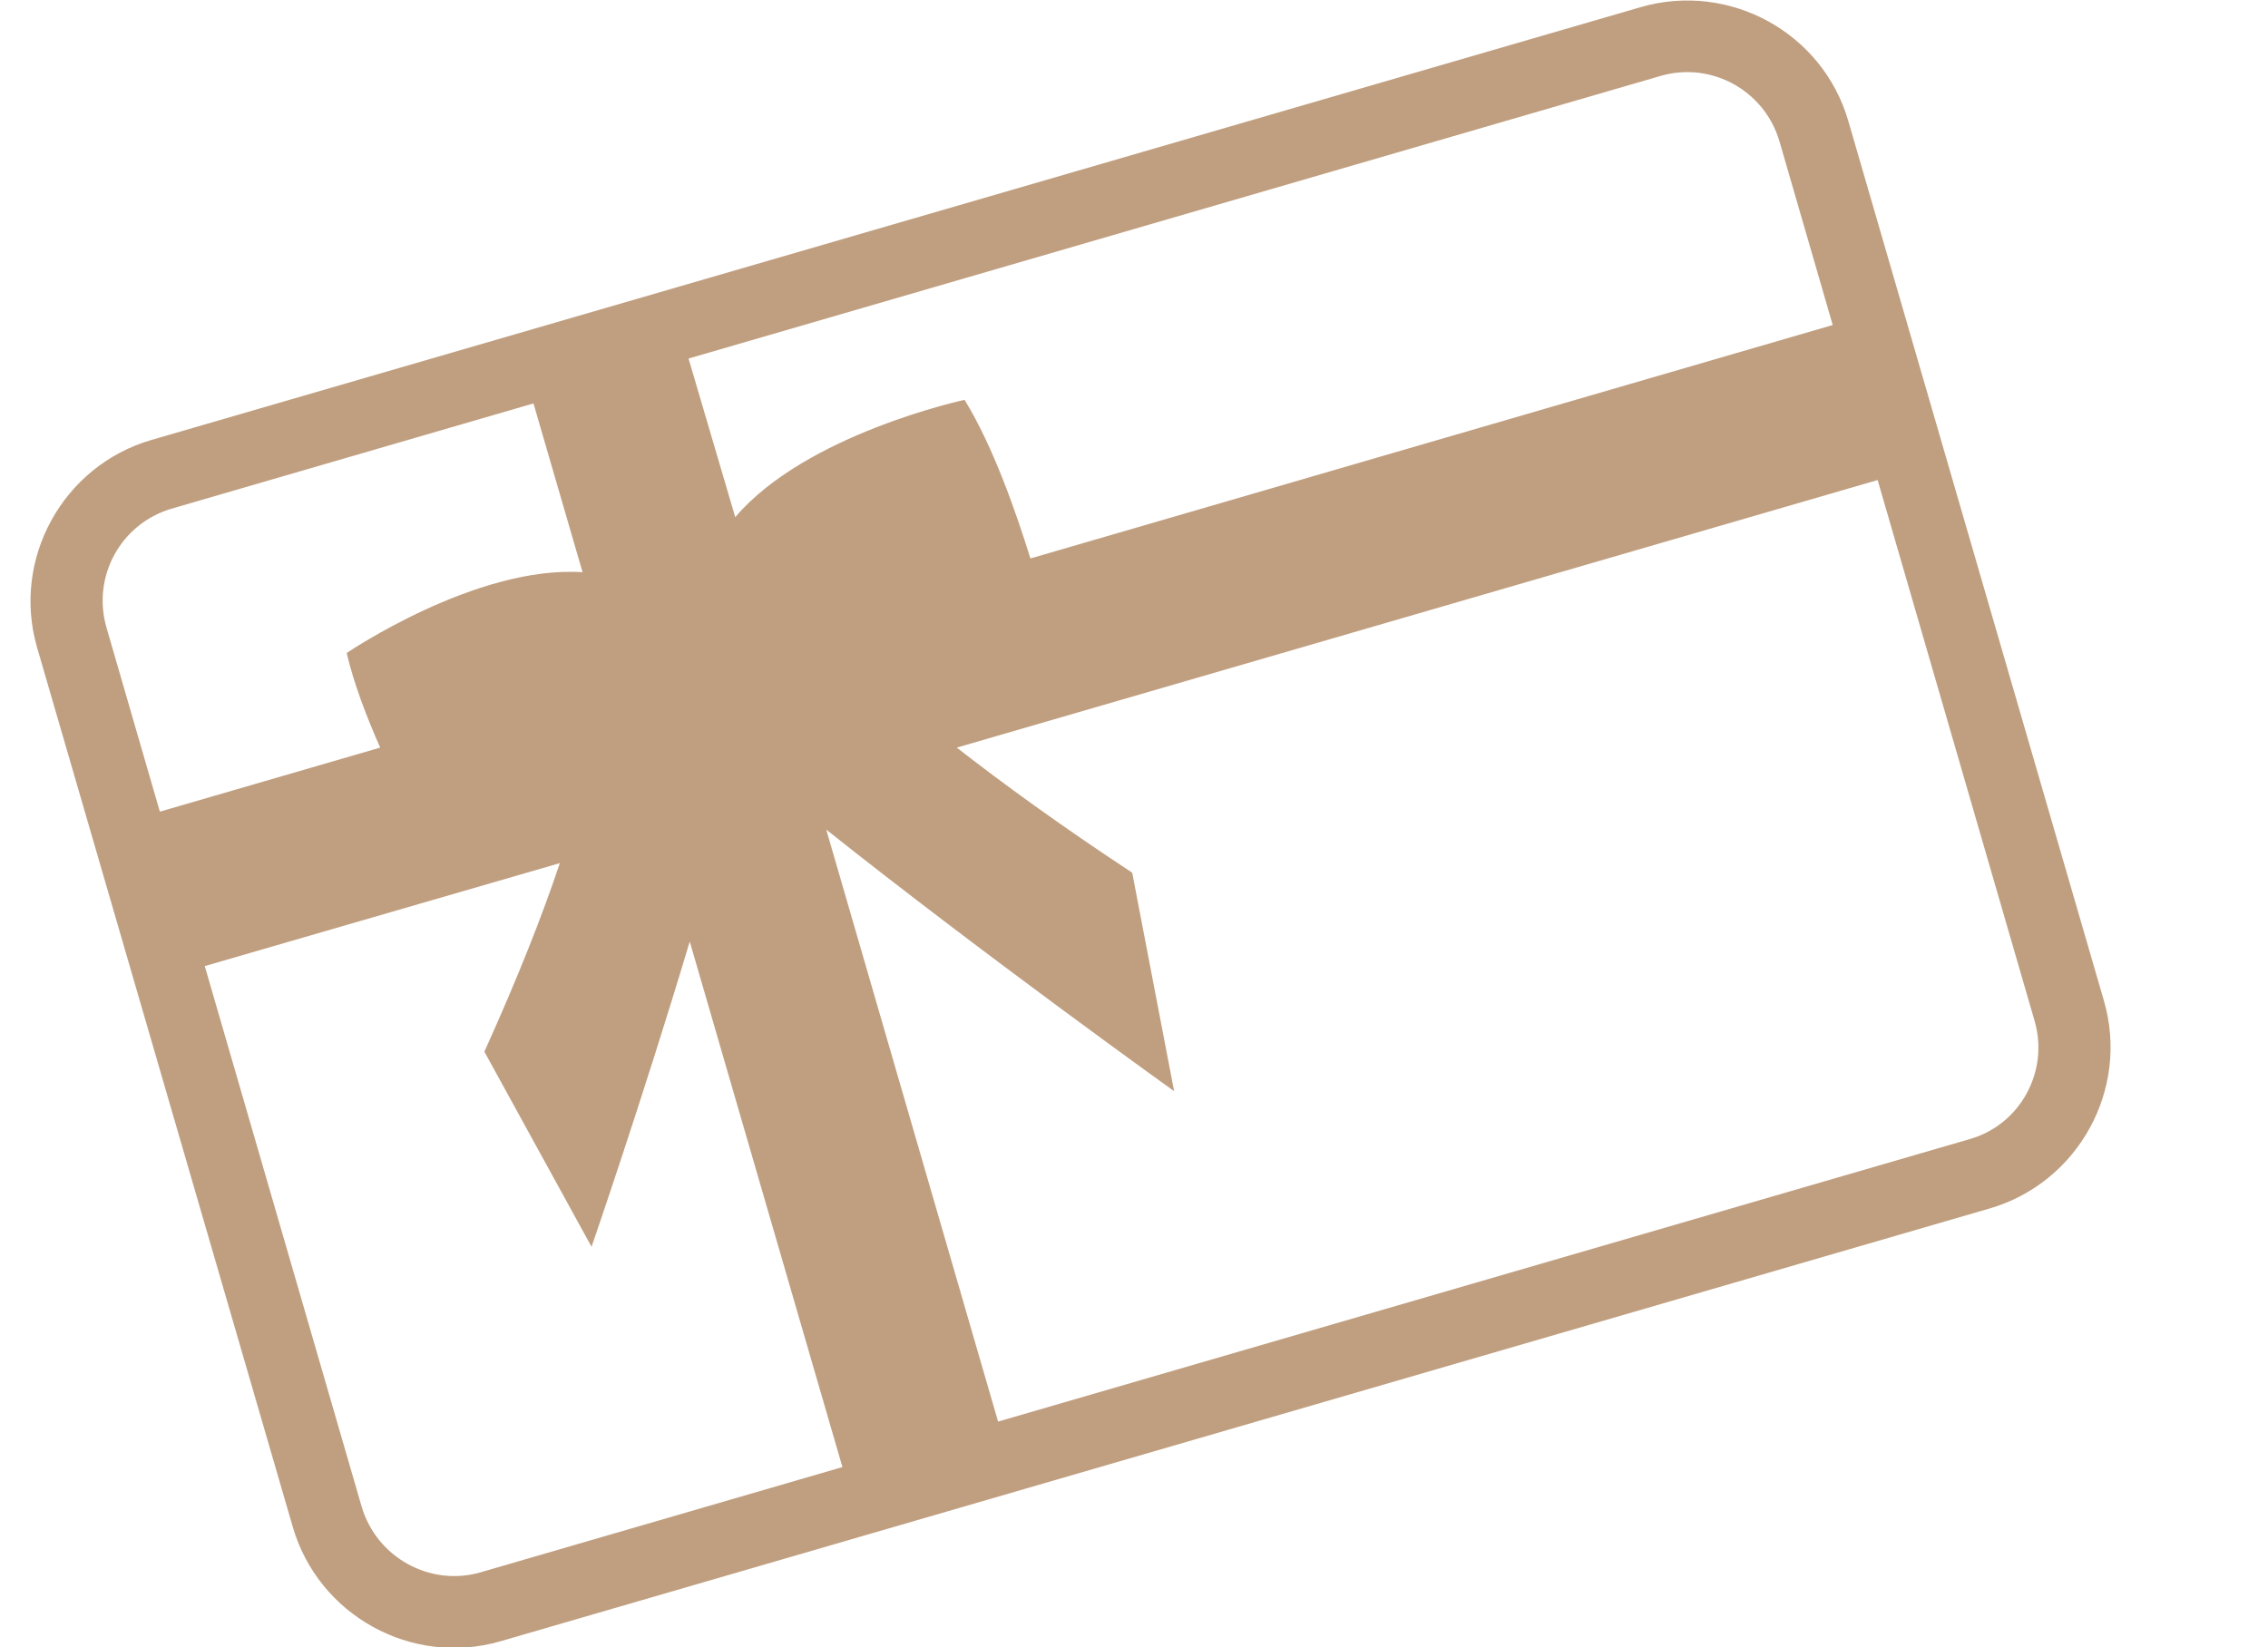<?xml version="1.0" encoding="utf-8"?>
<!-- Generator: Adobe Illustrator 19.0.0, SVG Export Plug-In . SVG Version: 6.00 Build 0)  -->
<svg version="1.1" id="Layer_1" xmlns="http://www.w3.org/2000/svg" xmlns:xlink="http://www.w3.org/1999/xlink" x="0px" y="0px"
	 width="378.8px" height="275.2px" viewBox="160.2 -94.9 378.8 275.2" style="enable-background:new 160.2 -94.9 378.8 275.2;"
	 xml:space="preserve">
<style type="text/css">
	.st0{fill:#C09F80;}
</style>
<path class="st0" d="M434.2-93.7L185.5-21.4c-14.8,4.3-23.4,19.9-19.1,34.7l42.7,146.9c4.3,14.8,19.9,23.4,34.7,19.1L492.5,107
	c14.8-4.3,23.4-19.9,19.1-34.7L468.9-74.7C464.6-89.5,449-98,434.2-93.7z M457.4-71.3l8.9,30.7l-134,39c-2.4-7.7-6.2-18.7-11-26.5
	c0,0-26.5,5.7-38.3,19.6L275.2-35l162.3-47.2C446-84.7,454.9-79.8,457.4-71.3z M188.8-9.9l60.5-17.6l8.2,28.2
	c-17.8-1.2-39.4,13.5-39.4,13.5c1.2,5.1,3.3,10.6,5.6,15.8l-36.8,10.7l-8.9-30.7C175.5,1.4,180.4-7.4,188.8-9.9z M220.6,156.8
	l-26.2-90.3l59.3-17.2c-2.9,8.7-7,19.1-12.6,31.5l17.9,32.6c0,0,8.5-24.6,16.4-51l25.5,87.8l-60.5,17.6
	C232,170.2,223.1,165.3,220.6,156.8z M489.2,95.4l-162.3,47.2l-28.7-98.9c26.4,21,58.1,43.7,58.1,43.7l-7-36.5
	c-12-7.9-21.6-14.9-29.3-20.9l153.8-44.7l26.2,90.3C502.5,84.1,497.6,93,489.2,95.4z"/>
</svg>
